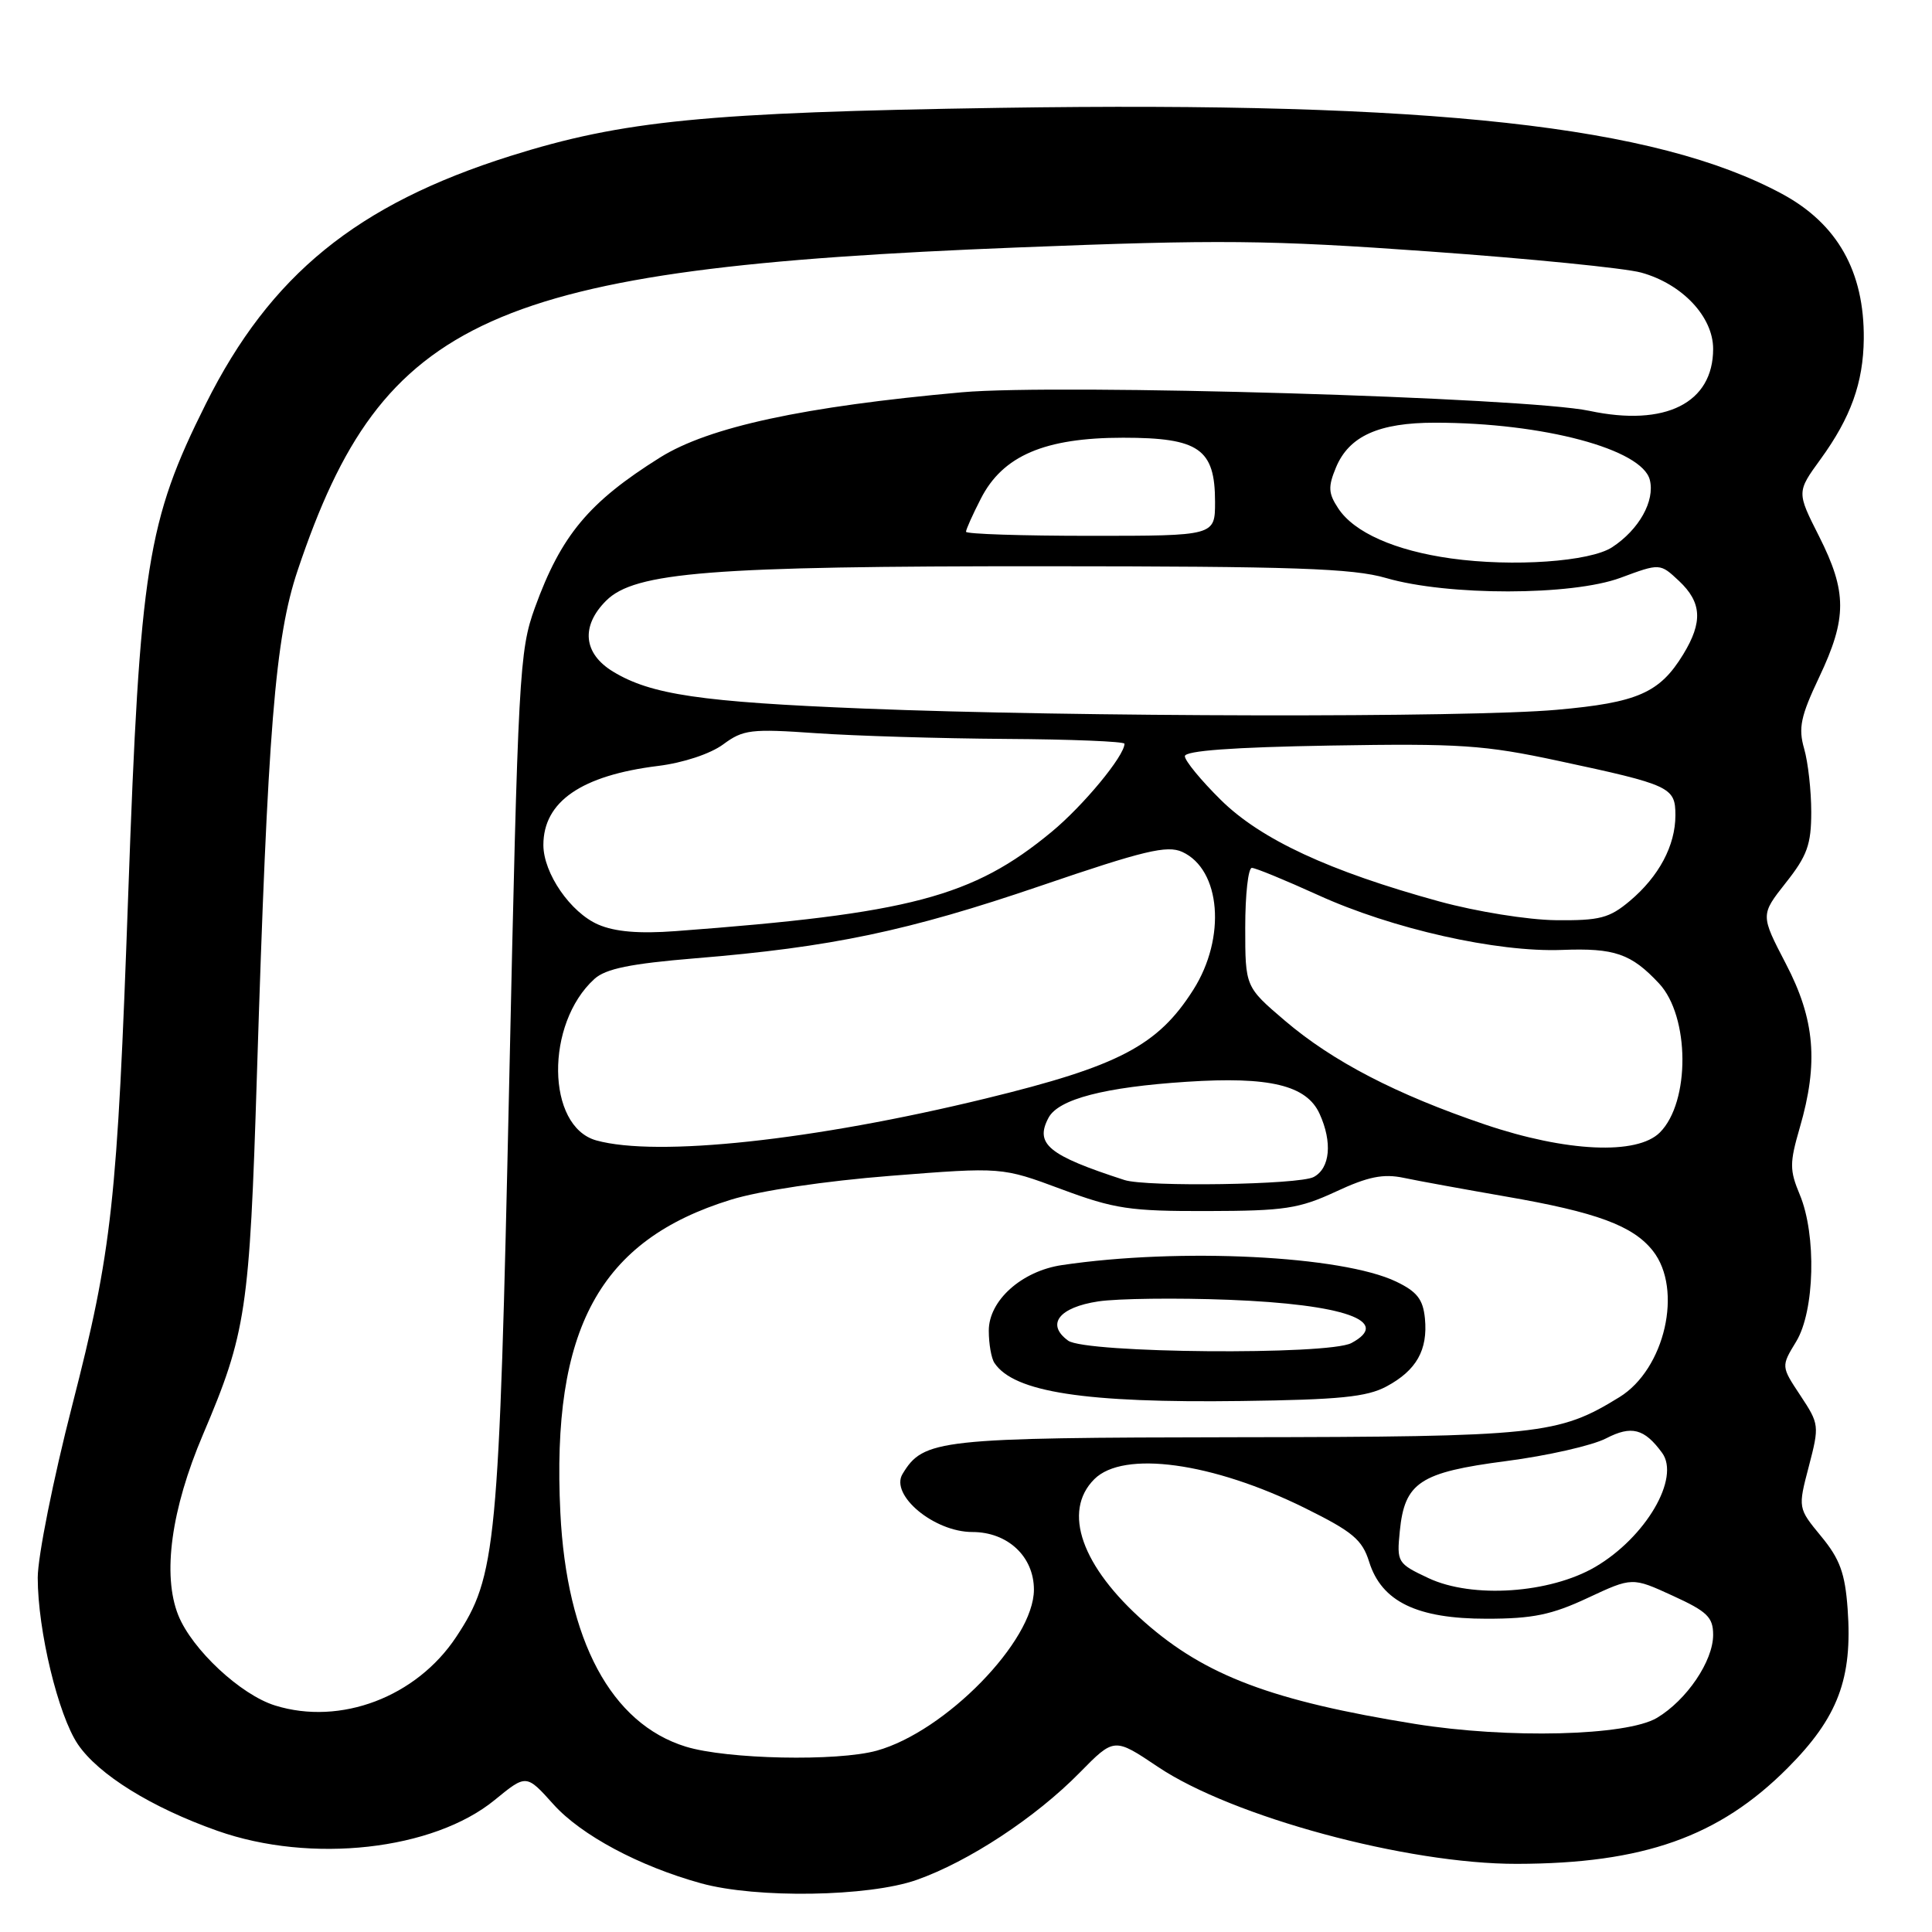 <?xml version="1.0" encoding="UTF-8" standalone="no"?>
<!DOCTYPE svg PUBLIC "-//W3C//DTD SVG 1.1//EN" "http://www.w3.org/Graphics/SVG/1.1/DTD/svg11.dtd" >
<svg xmlns="http://www.w3.org/2000/svg" xmlns:xlink="http://www.w3.org/1999/xlink" version="1.1" viewBox="0 0 256 256">
 <g >
 <path fill="currentColor"
d=" M 121.45 249.10 C 128.33 246.68 137.22 240.84 143.07 234.88 C 147.64 230.23 147.64 230.23 153.42 234.11 C 163.27 240.73 186.45 247.00 201.00 246.97 C 217.75 246.94 227.78 243.39 236.86 234.28 C 243.55 227.57 245.49 222.42 244.82 213.18 C 244.48 208.46 243.79 206.57 241.31 203.57 C 238.23 199.83 238.23 199.83 239.68 194.30 C 241.09 188.90 241.06 188.69 238.56 184.91 C 236.00 181.05 236.00 181.05 238.00 177.77 C 240.46 173.73 240.71 163.64 238.48 158.30 C 237.12 155.04 237.12 154.11 238.48 149.42 C 240.98 140.84 240.49 135.08 236.63 127.69 C 233.27 121.23 233.27 121.23 236.63 116.97 C 239.46 113.40 240.00 111.90 240.00 107.60 C 240.00 104.79 239.58 101.01 239.06 99.21 C 238.27 96.46 238.59 94.92 241.06 89.71 C 244.76 81.90 244.75 78.43 241.04 71.07 C 238.07 65.20 238.07 65.20 241.23 60.85 C 245.24 55.33 246.90 50.71 246.96 44.90 C 247.04 35.98 243.47 29.65 236.13 25.69 C 219.38 16.66 189.90 13.42 132.50 14.29 C 93.58 14.89 82.53 15.97 67.59 20.68 C 47.29 27.09 35.81 36.43 27.28 53.50 C 19.49 69.09 18.54 75.06 16.99 118.50 C 15.53 159.46 14.86 165.60 9.56 186.25 C 7.05 196.01 5.00 206.27 5.00 209.05 C 5.00 216.04 7.71 227.27 10.32 231.13 C 13.05 235.15 20.08 239.51 28.80 242.59 C 41.22 246.98 57.42 245.17 65.56 238.50 C 69.74 235.08 69.74 235.08 73.33 239.08 C 77.00 243.17 84.71 247.29 92.90 249.55 C 100.22 251.57 115.09 251.34 121.45 249.10 Z  M 90.87 231.44 C 80.98 228.39 75.08 217.38 74.25 200.44 C 73.05 176.06 79.44 164.34 96.84 158.97 C 100.71 157.77 109.30 156.49 118.05 155.80 C 132.75 154.64 132.75 154.64 140.63 157.57 C 147.67 160.19 149.71 160.50 160.00 160.47 C 170.20 160.45 172.12 160.16 177.00 157.90 C 181.27 155.91 183.28 155.50 186.00 156.07 C 187.93 156.48 194.00 157.58 199.50 158.54 C 211.55 160.62 216.39 162.41 219.02 165.75 C 223.03 170.85 220.61 181.42 214.58 185.13 C 206.49 190.12 203.93 190.39 164.00 190.44 C 124.29 190.50 122.37 190.71 119.59 195.31 C 117.90 198.11 123.78 203.00 128.84 203.00 C 133.53 203.00 137.00 206.25 137.00 210.64 C 137.00 217.43 125.27 229.44 116.18 231.97 C 110.94 233.42 96.33 233.12 90.87 231.44 Z  M 183.72 183.71 C 187.69 181.58 189.21 178.88 188.81 174.70 C 188.56 172.17 187.77 171.15 185.00 169.82 C 177.83 166.38 156.34 165.31 140.72 167.63 C 135.37 168.42 131.00 172.34 131.02 176.34 C 131.02 178.08 131.36 180.00 131.77 180.60 C 134.35 184.47 143.76 185.92 164.50 185.64 C 177.47 185.47 181.11 185.11 183.72 183.71 Z  M 187.50 228.43 C 168.63 225.39 159.74 222.05 151.69 214.96 C 143.31 207.58 140.73 200.27 145.00 196.00 C 148.85 192.15 160.65 193.76 172.92 199.83 C 179.24 202.96 180.50 204.01 181.42 206.95 C 183.07 212.23 187.77 214.50 197.00 214.49 C 203.08 214.49 205.61 213.97 210.39 211.73 C 216.28 208.98 216.28 208.98 221.64 211.44 C 226.22 213.53 227.00 214.29 227.00 216.63 C 227.00 220.10 223.50 225.27 219.55 227.63 C 215.53 230.02 199.83 230.41 187.50 228.43 Z  M 36.46 225.99 C 31.89 224.58 25.44 218.56 23.62 214.02 C 21.49 208.69 22.68 199.99 26.89 190.10 C 32.62 176.63 33.07 173.63 34.04 142.50 C 35.48 96.53 36.45 84.49 39.44 75.58 C 50.75 41.88 64.85 35.56 134.84 32.79 C 161.63 31.73 168.02 31.79 189.39 33.32 C 202.70 34.27 215.34 35.53 217.47 36.12 C 222.90 37.62 227.00 41.97 227.00 46.23 C 227.00 53.41 220.67 56.58 210.61 54.44 C 202.19 52.66 140.35 50.83 127.45 51.98 C 106.52 53.86 93.94 56.57 87.46 60.62 C 78.03 66.53 74.36 70.92 70.88 80.51 C 68.81 86.22 68.65 89.19 67.47 143.54 C 66.12 205.13 65.77 208.86 60.45 216.90 C 55.18 224.86 45.12 228.68 36.46 225.99 Z  M 189.28 209.11 C 185.16 207.17 185.07 207.02 185.48 202.89 C 186.12 196.42 188.14 195.09 199.58 193.60 C 205.04 192.89 210.99 191.54 212.82 190.59 C 216.18 188.85 217.88 189.29 220.23 192.50 C 222.68 195.83 218.07 203.70 211.39 207.62 C 205.37 211.14 195.09 211.84 189.28 209.11 Z  M 149.00 156.36 C 138.90 153.09 137.08 151.59 138.94 148.10 C 140.26 145.64 146.35 144.05 157.26 143.34 C 168.22 142.62 173.13 143.80 174.85 147.58 C 176.57 151.35 176.25 154.80 174.07 155.96 C 172.16 156.99 151.92 157.30 149.00 156.36 Z  M 79.01 151.11 C 72.38 149.26 72.23 135.63 78.77 129.71 C 80.26 128.36 83.54 127.69 92.13 126.98 C 110.14 125.51 120.32 123.37 137.88 117.38 C 151.58 112.70 154.64 111.97 156.65 112.88 C 161.77 115.22 162.50 124.25 158.12 131.15 C 153.42 138.56 148.26 141.26 130.60 145.56 C 107.80 151.11 87.05 153.34 79.01 151.11 Z  M 196.76 149.00 C 185.02 145.02 176.58 140.64 170.25 135.24 C 165.00 130.76 165.00 130.76 165.00 122.88 C 165.00 118.55 165.39 115.00 165.88 115.00 C 166.36 115.00 170.29 116.62 174.63 118.59 C 184.44 123.07 198.33 126.20 206.97 125.87 C 213.94 125.60 216.14 126.36 219.83 130.31 C 223.91 134.67 223.98 146.02 219.94 150.06 C 216.92 153.08 207.54 152.65 196.76 149.00 Z  M 79.27 122.51 C 75.60 120.92 72.01 115.72 72.00 111.97 C 72.00 106.22 77.03 102.75 87.20 101.49 C 90.53 101.08 94.12 99.89 95.82 98.64 C 98.48 96.67 99.50 96.55 108.11 97.15 C 113.28 97.51 124.59 97.85 133.25 97.91 C 141.91 97.96 149.00 98.25 149.00 98.55 C 149.00 100.16 143.53 106.77 139.34 110.23 C 128.89 118.87 120.58 121.06 89.50 123.38 C 84.69 123.74 81.49 123.47 79.27 122.51 Z  M 190.73 119.45 C 176.13 115.44 167.06 111.23 161.75 105.98 C 159.14 103.40 157.00 100.80 157.00 100.20 C 157.00 99.48 163.31 99.01 176.25 98.79 C 193.46 98.50 196.67 98.71 206.50 100.82 C 221.36 104.00 222.00 104.30 222.00 108.03 C 222.00 112.04 219.82 116.13 215.96 119.38 C 213.25 121.66 211.97 121.99 206.17 121.93 C 202.45 121.89 195.63 120.79 190.73 119.45 Z  M 114.50 93.89 C 92.87 93.02 86.24 92.04 81.23 88.99 C 77.29 86.60 76.94 82.97 80.31 79.60 C 84.11 75.80 94.15 75.01 138.42 75.03 C 171.43 75.04 179.27 75.31 183.66 76.59 C 191.83 78.97 208.28 78.95 214.73 76.56 C 219.96 74.62 219.96 74.62 222.48 76.98 C 225.50 79.82 225.65 82.42 223.04 86.70 C 219.92 91.81 217.00 93.10 206.29 94.05 C 194.52 95.11 142.28 95.01 114.50 93.89 Z  M 192.29 74.00 C 184.83 72.96 179.40 70.55 177.31 67.34 C 176.01 65.37 175.96 64.50 177.02 61.95 C 178.75 57.78 182.70 56.00 190.20 56.01 C 204.51 56.02 217.59 59.52 218.61 63.59 C 219.31 66.37 217.18 70.18 213.62 72.51 C 210.69 74.43 200.48 75.14 192.29 74.00 Z  M 128.00 70.46 C 128.00 70.16 128.88 68.19 129.97 66.07 C 132.87 60.38 138.43 58.00 148.82 58.00 C 158.88 58.00 161.00 59.48 161.00 66.50 C 161.00 71.00 161.00 71.00 144.50 71.00 C 135.43 71.00 128.00 70.76 128.00 70.46 Z  M 141.53 177.64 C 138.57 175.48 140.31 173.23 145.54 172.44 C 148.11 172.06 155.90 171.96 162.85 172.23 C 178.15 172.83 184.48 175.07 179.07 177.96 C 176.02 179.59 143.82 179.32 141.53 177.64 Z "/>
</g>
</svg>